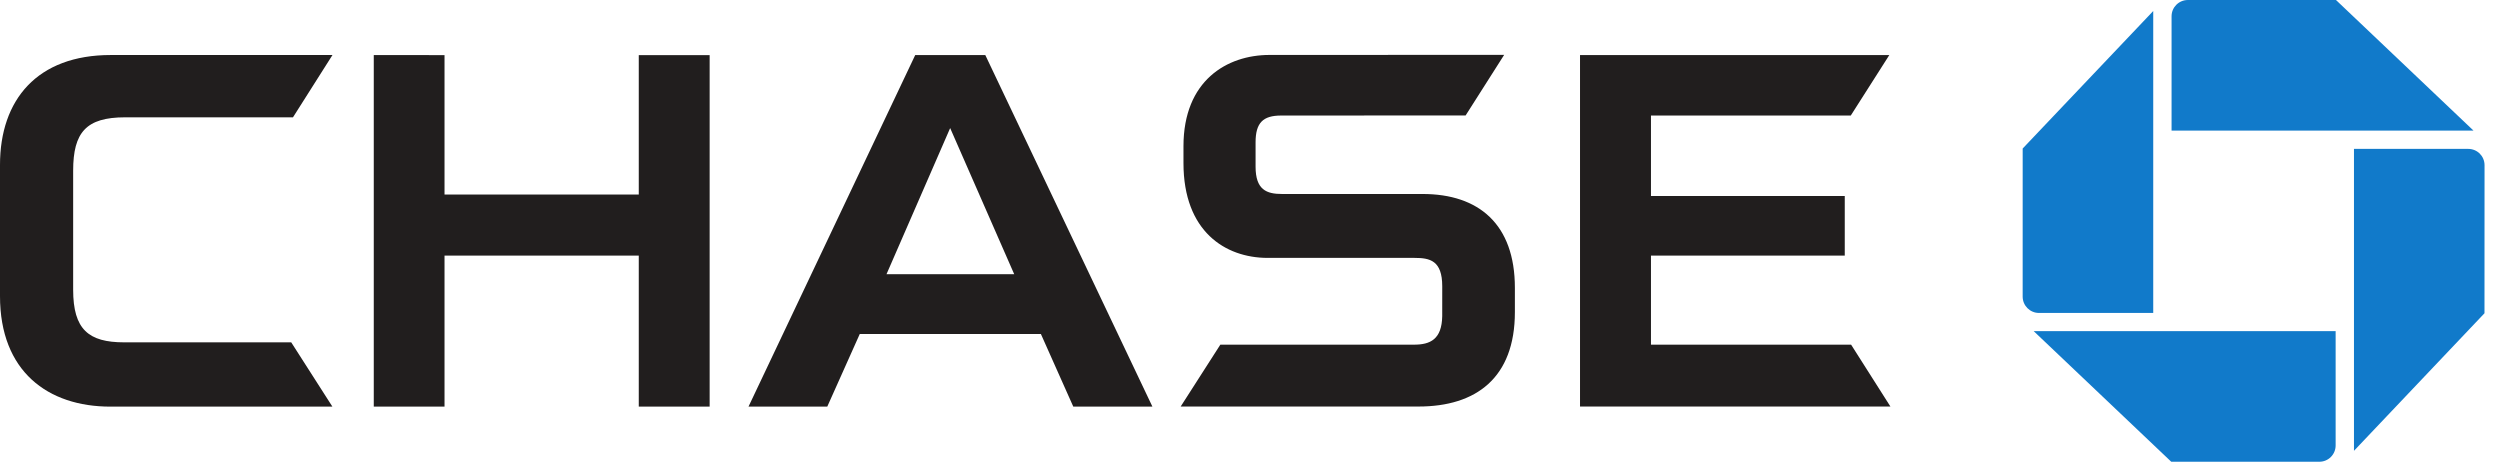 <svg width="126" height="24" viewBox="0 0 126 24" fill="none" xmlns="http://www.w3.org/2000/svg">
<path d="M110.269 0C109.815 0 109.447 0.368 109.447 0.821V6.582H124.664L117.734 0.001L110.269 0Z" fill="#117ACA"/>
<path d="M125.221 8.325C125.221 7.87 124.855 7.504 124.399 7.504H118.64V22.721L125.218 15.788L125.221 8.325Z" fill="#117ACA"/>
<path d="M116.896 23.272C117.349 23.272 117.716 22.904 117.716 22.449V16.69H102.499L109.43 23.271L116.896 23.272Z" fill="#117ACA"/>
<path d="M101.942 14.949C101.942 15.403 102.31 15.773 102.765 15.773H108.523V0.555L101.943 7.485L101.942 14.949Z" fill="#117ACA"/>
<path d="M32.194 2.778V9.805H22.404V2.778L18.838 2.774V20.494H22.404V12.882H32.194V20.494H35.766V2.778H32.194Z" fill="#211E1E"/>
<path d="M79.633 2.777V20.489H95.277L93.296 17.371H83.209V12.881H92.976V9.878H83.209V5.823H93.279L95.22 2.777H79.633Z" fill="#211E1E"/>
<path d="M5.583 2.773C1.873 2.773 0 5.028 0 8.31V14.924C0 18.721 2.414 20.494 5.564 20.494L16.752 20.493L14.678 17.254H6.255C4.466 17.254 3.687 16.607 3.687 14.605V8.604C3.687 6.668 4.343 5.913 6.303 5.913H14.766L16.757 2.773H5.583Z" fill="#211E1E"/>
<path d="M63.985 2.769C61.842 2.769 59.647 4.056 59.647 7.368V8.219C59.647 11.672 61.759 12.989 63.873 12.998H71.292C72.063 12.998 72.689 13.126 72.689 14.429L72.688 15.933C72.668 17.104 72.085 17.371 71.266 17.371H61.505L59.506 20.489H71.496C74.387 20.489 76.35 19.051 76.35 15.729V14.508C76.35 11.295 74.526 9.777 71.698 9.777H64.614C63.829 9.777 63.281 9.563 63.281 8.4V7.175C63.281 6.184 63.657 5.823 64.572 5.823L73.867 5.819L75.81 2.765L63.985 2.769Z" fill="#211E1E"/>
<path d="M46.126 2.777L37.725 20.493H41.695L43.332 16.834H52.461L54.093 20.493H58.081L49.66 2.777H46.126ZM47.888 6.455L51.116 13.819H44.68L47.888 6.455Z" fill="#211E1E"/>
</svg>

